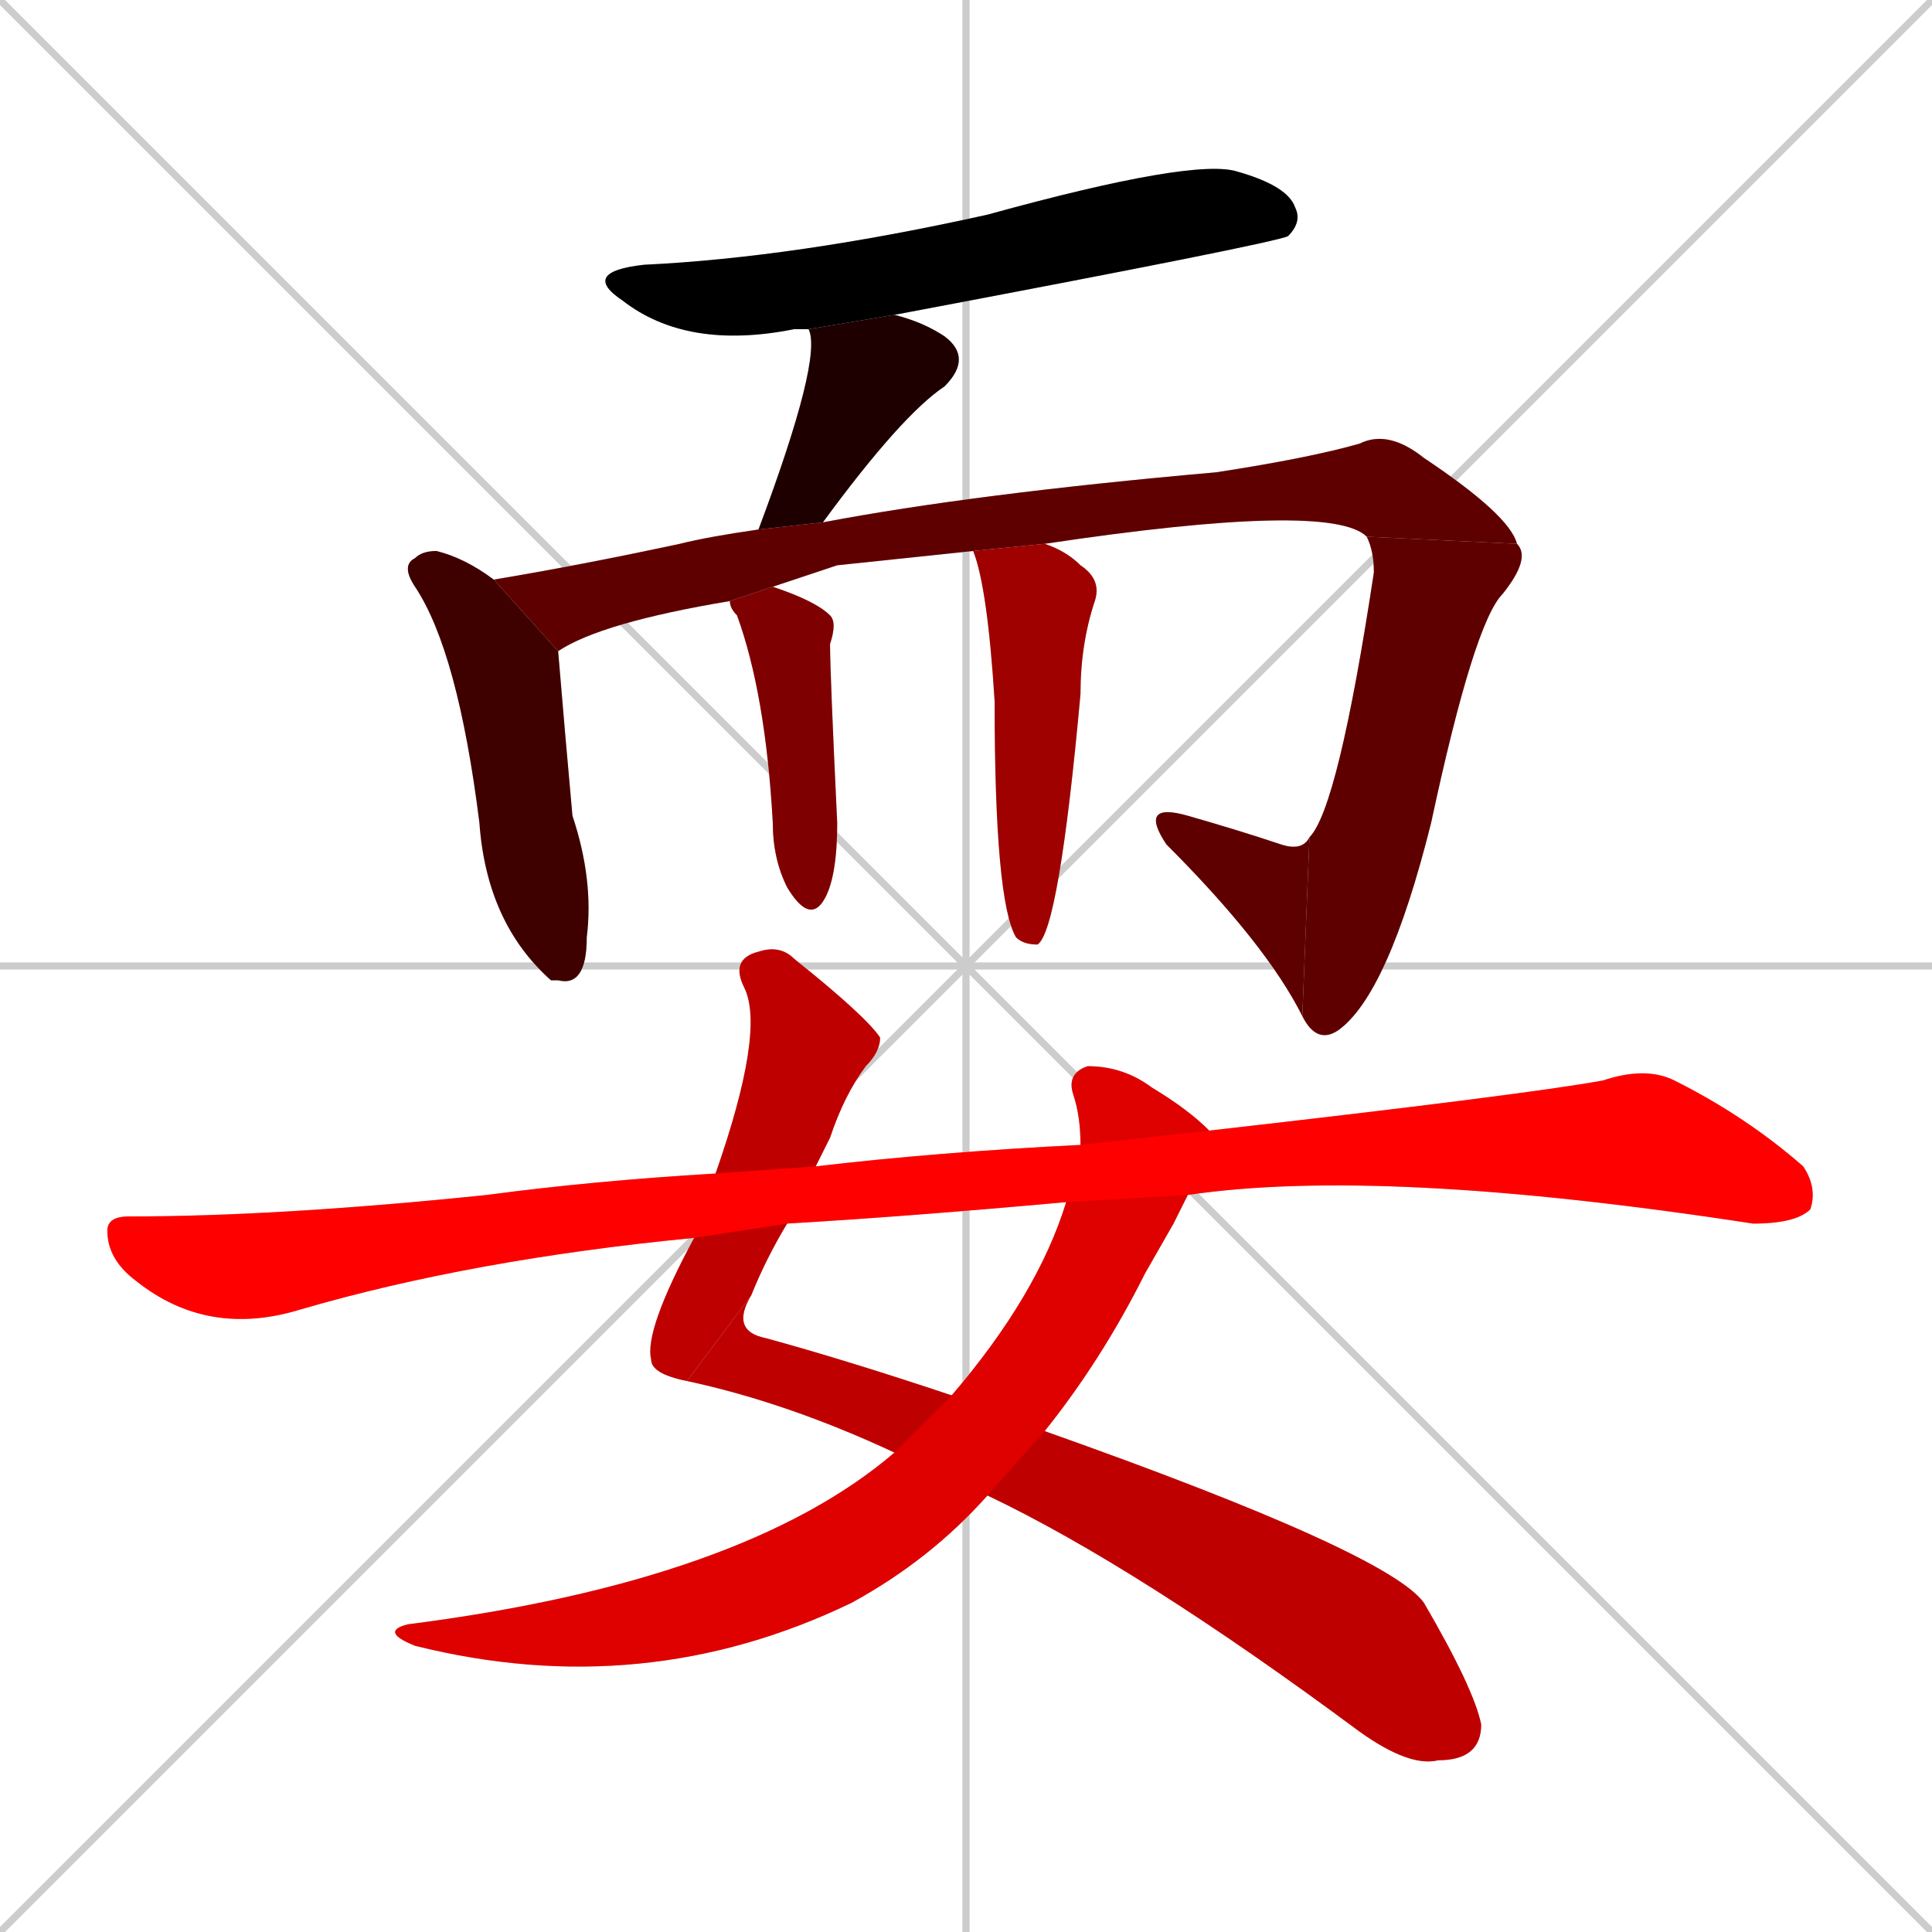 <svg xmlns="http://www.w3.org/2000/svg" xmlns:xlink="http://www.w3.org/1999/xlink" width="270" height="270"><path d="M 0 0 L 270 270 M 270 0 L 0 270 M 135 0 L 135 270 M 0 135 L 270 135" stroke="#CCCCCC" /><path d="M 113 46 Q 112 46 111 46 Q 96 49 87 42 Q 81 38 90 37 Q 111 36 138 30 Q 167 22 173 24 Q 180 26 181 29 Q 182 31 180 33 Q 178 34 125 44" fill="#CCCCCC"/><path d="M 106 74 Q 115 50 113 46 Q 113 46 113 46 L 125 44 Q 129 45 132 47 Q 136 50 132 54 Q 126 58 115 73" fill="#CCCCCC"/><path d="M 78 91 Q 79 103 80 114 Q 83 123 82 131 Q 82 138 78 137 Q 77 137 77 137 Q 68 129 67 115 Q 64 91 58 82 Q 56 79 58 78 Q 59 77 61 77 Q 65 78 69 81" fill="#CCCCCC"/><path d="M 117 79 L 108 82 L 102 84 Q 84 87 78 91 L 69 81 Q 81 79 95 76 Q 99 75 106 74 L 115 73 Q 136 69 170 66 Q 183 64 190 62 Q 194 60 199 64 Q 211 72 212 76 L 191 75 Q 186 70 146 76 L 136 77" fill="#CCCCCC"/><path d="M 212 76 Q 214 78 210 83 Q 206 87 200 115 Q 194 139 187 144 Q 184 146 182 142 L 183 117 Q 187 113 192 80 Q 192 77 191 75" fill="#CCCCCC"/><path d="M 182 142 Q 177 132 163 118 Q 159 112 166 114 Q 173 116 179 118 Q 182 119 183 117" fill="#CCCCCC"/><path d="M 108 82 Q 114 84 116 86 Q 117 87 116 90 Q 116 94 117 115 Q 117 123 115 126 Q 113 129 110 124 Q 108 120 108 115 Q 107 97 103 86 Q 102 85 102 84" fill="#CCCCCC"/><path d="M 146 76 Q 149 77 151 79 Q 154 81 153 84 Q 151 90 151 97 Q 148 130 145 132 Q 143 132 142 131 Q 139 126 139 98 Q 138 82 136 77" fill="#CCCCCC"/><path d="M 110 171 Q 107 176 105 181 L 96 193 Q 91 192 91 190 Q 90 186 97 173 L 100 164 Q 107 144 104 138 Q 102 134 106 133 Q 109 132 111 134 Q 121 142 123 145 Q 123 147 121 149 Q 118 153 116 159 Q 115 161 114 163" fill="#CCCCCC"/><path d="M 146 200 Q 194 217 199 224 Q 206 236 207 241 Q 207 246 201 246 Q 197 247 190 242 Q 159 219 138 209 L 125 203 Q 110 196 96 193 L 105 181 Q 102 186 107 187 Q 118 190 133 195" fill="#CCCCCC"/><path d="M 164 171 L 160 178 Q 154 190 146 200 L 138 209 Q 130 218 119 224 Q 90 238 58 230 Q 53 228 57 227 Q 104 221 125 203 L 133 195 Q 145 181 149 168 L 151 160 Q 151 156 150 153 Q 149 150 152 149 Q 157 149 161 152 Q 166 155 169 158 L 166 167" fill="#CCCCCC"/><path d="M 149 168 Q 127 170 110 171 L 97 173 Q 66 176 42 183 Q 29 187 19 179 Q 15 176 15 172 Q 15 170 18 170 Q 39 170 68 167 Q 83 165 100 164 L 114 163 Q 131 161 151 160 L 169 158 Q 213 153 224 151 Q 230 149 234 151 Q 244 156 252 163 Q 254 166 253 169 Q 251 171 245 171 Q 193 163 166 167" fill="#CCCCCC"/><path d="M 113 46 Q 112 46 111 46 Q 96 49 87 42 Q 81 38 90 37 Q 111 36 138 30 Q 167 22 173 24 Q 180 26 181 29 Q 182 31 180 33 Q 178 34 125 44" fill="#000000" /><path d="M 106 74 Q 115 50 113 46 Q 113 46 113 46 L 125 44 Q 129 45 132 47 Q 136 50 132 54 Q 126 58 115 73" fill="#1f0000" /><path d="M 78 91 Q 79 103 80 114 Q 83 123 82 131 Q 82 138 78 137 Q 77 137 77 137 Q 68 129 67 115 Q 64 91 58 82 Q 56 79 58 78 Q 59 77 61 77 Q 65 78 69 81" fill="#3f0000" /><path d="M 117 79 L 108 82 L 102 84 Q 84 87 78 91 L 69 81 Q 81 79 95 76 Q 99 75 106 74 L 115 73 Q 136 69 170 66 Q 183 64 190 62 Q 194 60 199 64 Q 211 72 212 76 L 191 75 Q 186 70 146 76 L 136 77" fill="#5f0000" /><path d="M 212 76 Q 214 78 210 83 Q 206 87 200 115 Q 194 139 187 144 Q 184 146 182 142 L 183 117 Q 187 113 192 80 Q 192 77 191 75" fill="#5f0000" /><path d="M 182 142 Q 177 132 163 118 Q 159 112 166 114 Q 173 116 179 118 Q 182 119 183 117" fill="#5f0000" /><path d="M 108 82 Q 114 84 116 86 Q 117 87 116 90 Q 116 94 117 115 Q 117 123 115 126 Q 113 129 110 124 Q 108 120 108 115 Q 107 97 103 86 Q 102 85 102 84" fill="#7f0000" /><path d="M 146 76 Q 149 77 151 79 Q 154 81 153 84 Q 151 90 151 97 Q 148 130 145 132 Q 143 132 142 131 Q 139 126 139 98 Q 138 82 136 77" fill="#9f0000" /><path d="M 110 171 Q 107 176 105 181 L 96 193 Q 91 192 91 190 Q 90 186 97 173 L 100 164 Q 107 144 104 138 Q 102 134 106 133 Q 109 132 111 134 Q 121 142 123 145 Q 123 147 121 149 Q 118 153 116 159 Q 115 161 114 163" fill="#bf0000" /><path d="M 146 200 Q 194 217 199 224 Q 206 236 207 241 Q 207 246 201 246 Q 197 247 190 242 Q 159 219 138 209 L 125 203 Q 110 196 96 193 L 105 181 Q 102 186 107 187 Q 118 190 133 195" fill="#bf0000" /><path d="M 164 171 L 160 178 Q 154 190 146 200 L 138 209 Q 130 218 119 224 Q 90 238 58 230 Q 53 228 57 227 Q 104 221 125 203 L 133 195 Q 145 181 149 168 L 151 160 Q 151 156 150 153 Q 149 150 152 149 Q 157 149 161 152 Q 166 155 169 158 L 166 167" fill="#df0000" /><path d="M 149 168 Q 127 170 110 171 L 97 173 Q 66 176 42 183 Q 29 187 19 179 Q 15 176 15 172 Q 15 170 18 170 Q 39 170 68 167 Q 83 165 100 164 L 114 163 Q 131 161 151 160 L 169 158 Q 213 153 224 151 Q 230 149 234 151 Q 244 156 252 163 Q 254 166 253 169 Q 251 171 245 171 Q 193 163 166 167" fill="#ff0000" /></svg>
